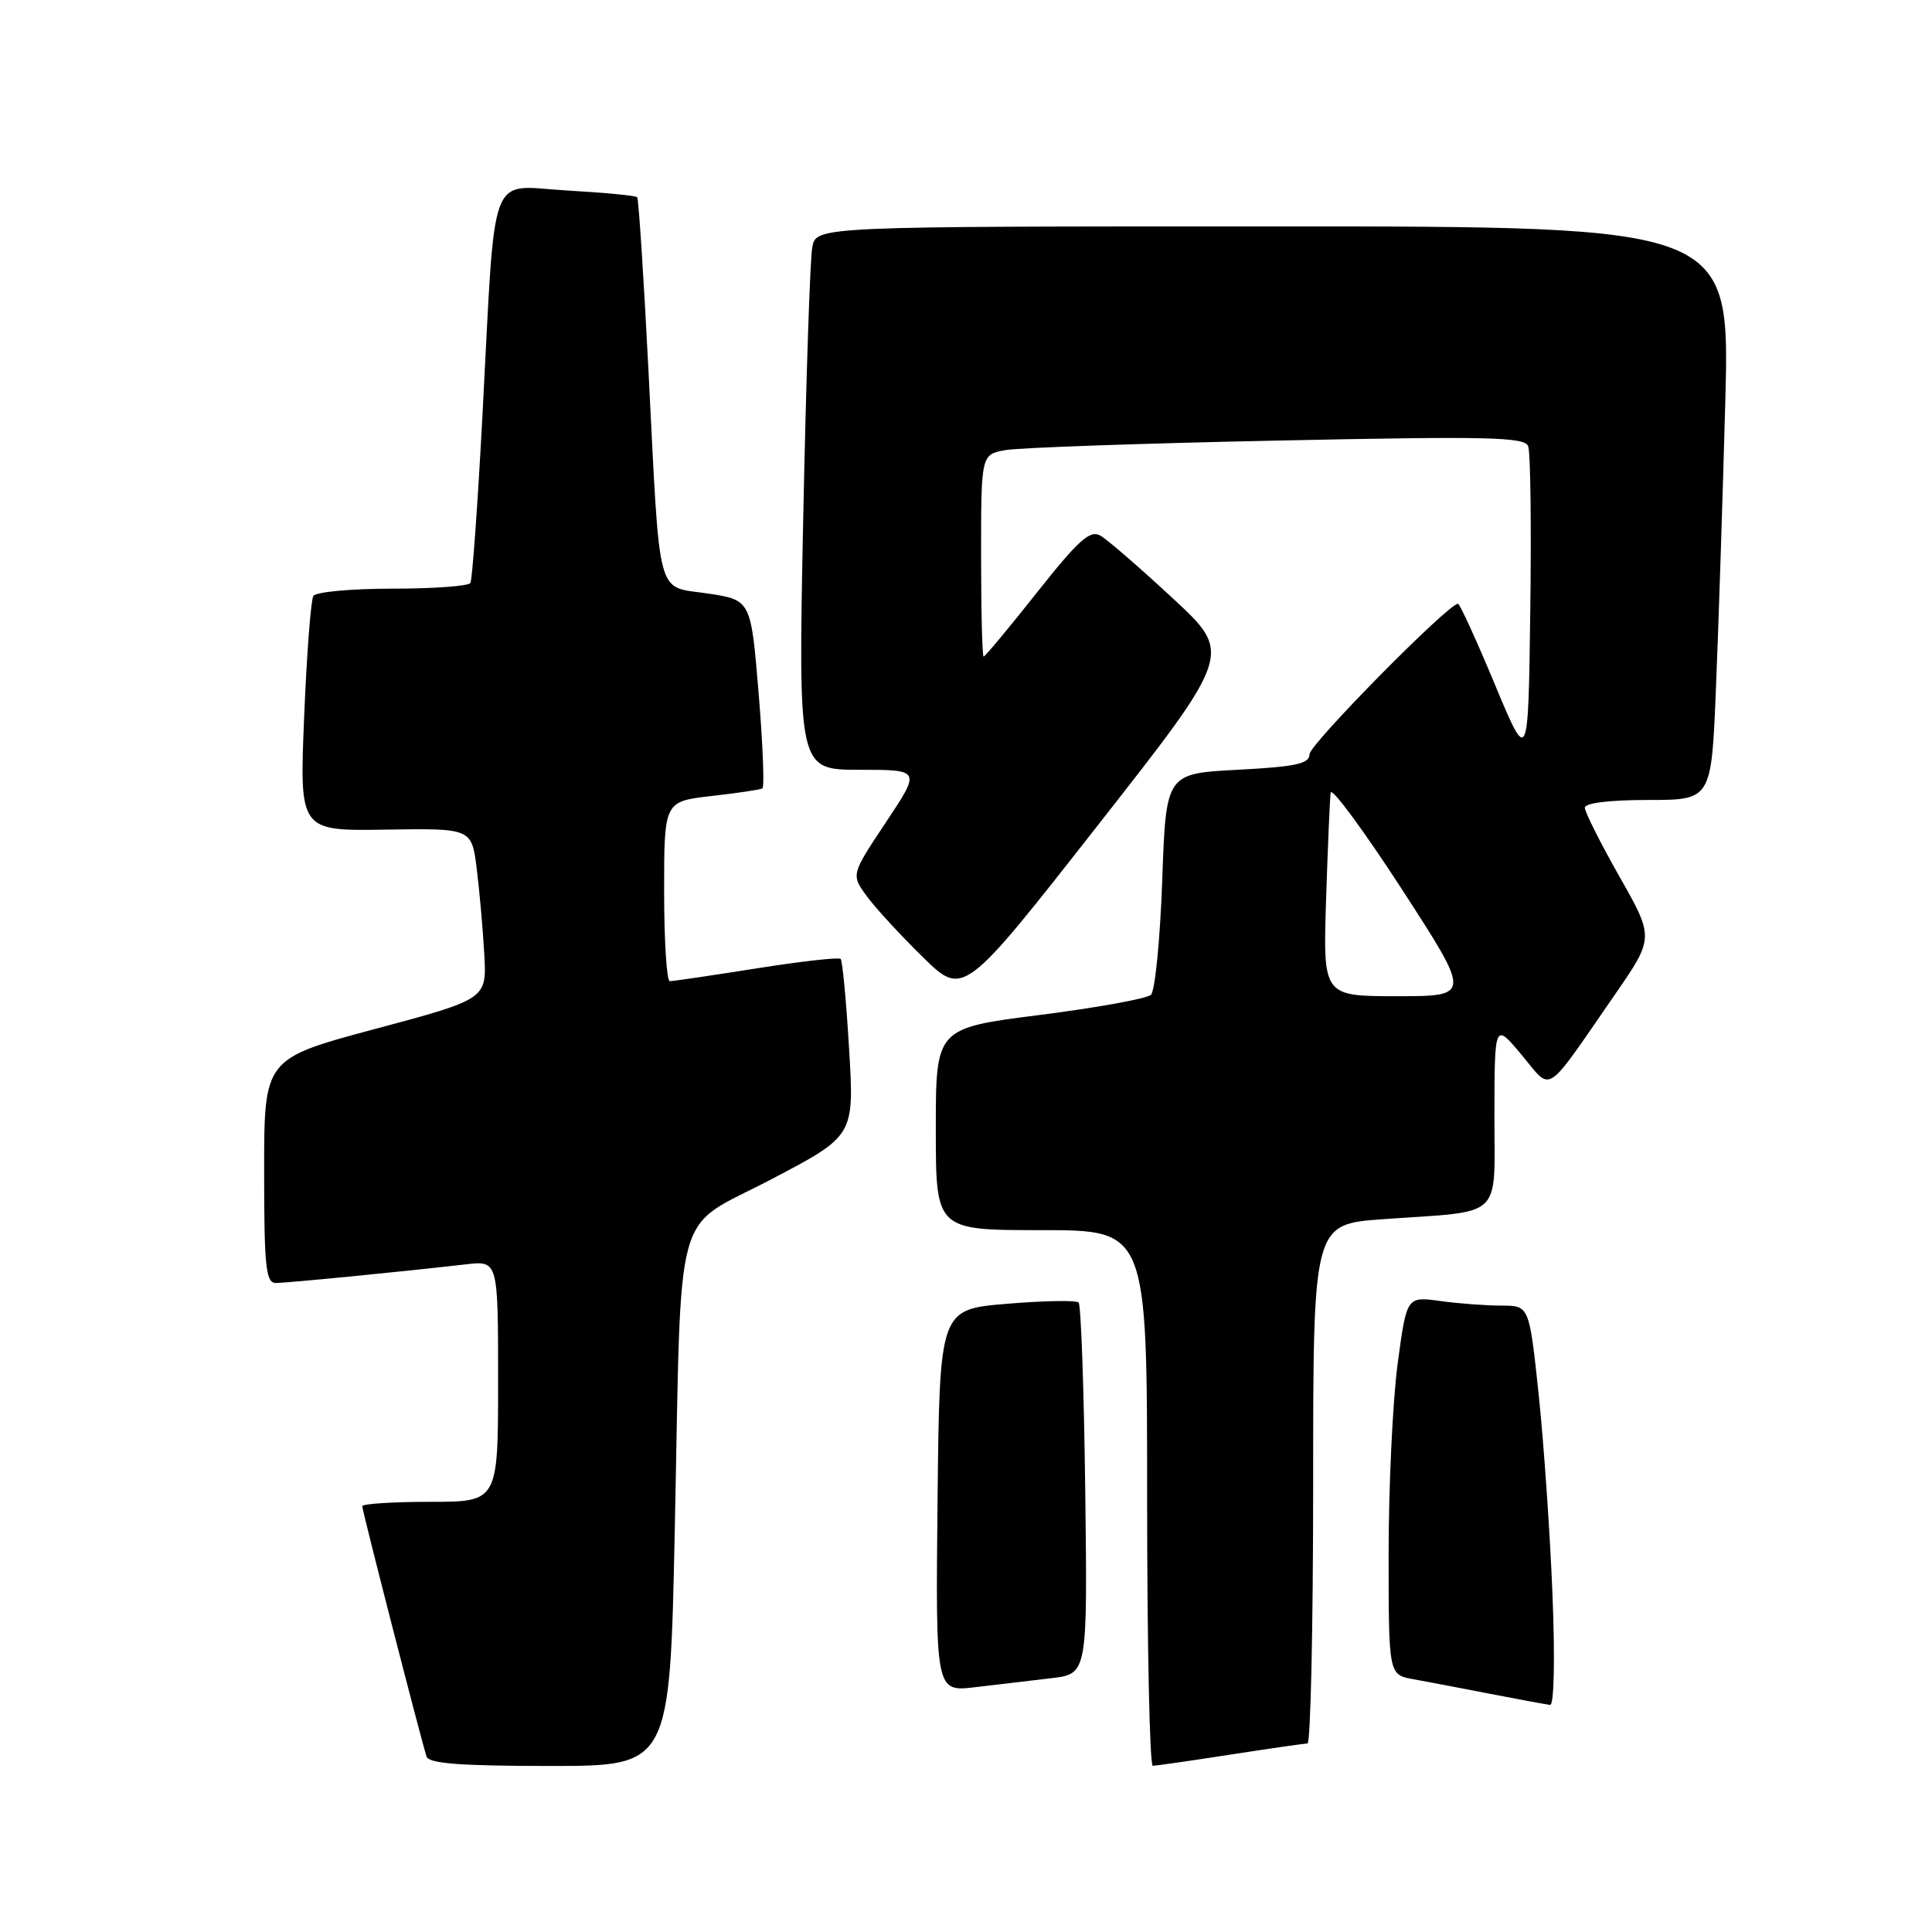<?xml version="1.0" encoding="UTF-8" standalone="no"?>
<!DOCTYPE svg PUBLIC "-//W3C//DTD SVG 1.1//EN" "http://www.w3.org/Graphics/SVG/1.1/DTD/svg11.dtd" >
<svg xmlns="http://www.w3.org/2000/svg" xmlns:xlink="http://www.w3.org/1999/xlink" version="1.1" viewBox="0 0 256 256">
 <g >
 <path fill="currentColor"
d=" M 89.41 202.75 C 90.34 158.33 89.01 163.19 102.19 156.27 C 113.20 150.50 113.20 150.50 112.51 139.00 C 112.14 132.68 111.63 127.30 111.39 127.06 C 111.15 126.82 106.13 127.38 100.23 128.32 C 94.33 129.25 89.16 130.02 88.75 130.01 C 88.34 130.00 88.00 124.64 88.00 118.10 C 88.00 106.20 88.00 106.20 94.25 105.48 C 97.69 105.09 100.73 104.64 101.02 104.47 C 101.31 104.30 101.08 98.61 100.52 91.83 C 99.50 79.50 99.50 79.50 93.77 78.64 C 86.86 77.60 87.50 80.03 85.92 49.00 C 85.29 36.62 84.62 26.33 84.43 26.13 C 84.24 25.92 80.05 25.52 75.12 25.24 C 64.57 24.64 65.70 21.63 63.93 55.00 C 63.30 66.83 62.58 76.84 62.33 77.25 C 62.08 77.66 57.44 78.00 52.00 78.00 C 46.56 78.00 41.85 78.43 41.52 78.97 C 41.19 79.50 40.64 86.72 40.30 95.02 C 39.68 110.11 39.68 110.11 51.09 109.93 C 62.50 109.75 62.50 109.75 63.17 115.12 C 63.54 118.08 63.99 123.17 64.17 126.44 C 64.50 132.38 64.50 132.38 49.75 136.33 C 35.00 140.28 35.00 140.28 35.00 155.14 C 35.00 167.85 35.22 170.00 36.54 170.00 C 38.04 170.00 53.23 168.51 61.75 167.53 C 66.00 167.04 66.00 167.04 66.00 183.02 C 66.00 199.00 66.00 199.00 57.00 199.00 C 52.05 199.00 48.00 199.26 48.00 199.58 C 48.00 200.19 55.82 230.62 56.52 232.75 C 56.83 233.68 61.01 234.00 72.85 234.00 C 88.76 234.00 88.76 234.00 89.41 202.75 Z  M 163.00 232.50 C 168.22 231.69 172.84 231.03 173.25 231.02 C 173.66 231.01 174.00 215.52 174.00 196.61 C 174.00 162.21 174.00 162.21 183.25 161.55 C 199.45 160.40 198.00 161.77 198.02 147.67 C 198.04 135.50 198.04 135.50 201.61 139.76 C 205.74 144.69 204.50 145.49 213.92 131.88 C 219.19 124.26 219.19 124.26 214.59 116.16 C 212.07 111.71 210.00 107.60 210.00 107.03 C 210.00 106.40 213.27 106.00 218.39 106.00 C 226.77 106.00 226.77 106.00 227.37 91.25 C 227.71 83.14 228.26 66.04 228.61 53.25 C 229.23 30.00 229.23 30.00 168.70 30.00 C 108.16 30.00 108.16 30.00 107.63 32.75 C 107.34 34.26 106.80 50.46 106.43 68.75 C 105.76 102.00 105.76 102.00 113.89 102.00 C 122.02 102.00 122.02 102.00 117.40 108.94 C 112.78 115.89 112.78 115.89 114.81 118.69 C 115.93 120.24 119.28 123.88 122.25 126.79 C 127.65 132.09 127.65 132.09 145.48 109.34 C 163.31 86.60 163.31 86.60 155.40 79.28 C 151.06 75.25 146.74 71.51 145.82 70.98 C 144.44 70.18 142.95 71.51 137.41 78.50 C 133.71 83.18 130.52 87.00 130.34 87.00 C 130.15 87.00 130.00 80.98 130.00 73.61 C 130.00 60.22 130.00 60.22 133.25 59.64 C 135.04 59.32 151.23 58.75 169.22 58.38 C 197.13 57.79 202.03 57.90 202.49 59.12 C 202.80 59.91 202.92 69.72 202.77 80.93 C 202.50 101.30 202.50 101.30 198.06 90.65 C 195.62 84.79 193.43 80.00 193.19 80.00 C 191.90 80.00 173.53 98.62 173.52 99.94 C 173.50 101.21 171.73 101.59 164.00 102.00 C 154.50 102.50 154.50 102.50 154.00 116.70 C 153.72 124.51 153.05 131.32 152.50 131.82 C 151.95 132.33 145.31 133.53 137.75 134.49 C 124.00 136.24 124.00 136.24 124.00 149.62 C 124.00 163.00 124.00 163.00 138.00 163.00 C 152.00 163.00 152.00 163.00 152.00 198.50 C 152.00 218.03 152.34 233.99 152.75 233.98 C 153.16 233.97 157.78 233.31 163.00 232.50 Z  M 205.71 211.25 C 205.39 203.14 204.56 191.21 203.88 184.75 C 202.63 173.00 202.63 173.00 198.96 173.00 C 196.93 173.00 193.28 172.73 190.83 172.39 C 186.39 171.78 186.39 171.78 185.19 180.75 C 184.54 185.69 184.00 196.97 184.00 205.82 C 184.00 221.91 184.00 221.91 187.25 222.50 C 189.04 222.82 193.65 223.70 197.50 224.45 C 201.35 225.20 204.91 225.85 205.40 225.91 C 205.92 225.96 206.06 219.80 205.71 211.25 Z  M 139.30 222.37 C 144.10 221.80 144.10 221.80 143.80 197.48 C 143.63 184.11 143.24 172.90 142.92 172.59 C 142.61 172.27 138.33 172.35 133.42 172.76 C 124.50 173.50 124.50 173.50 124.23 198.85 C 123.97 224.19 123.97 224.19 129.23 223.56 C 132.13 223.22 136.66 222.68 139.30 222.37 Z  M 175.71 119.25 C 175.94 112.24 176.21 105.84 176.32 105.04 C 176.42 104.24 180.66 109.98 185.73 117.79 C 194.94 132.00 194.94 132.00 185.12 132.00 C 175.31 132.00 175.31 132.00 175.71 119.25 Z "/>
</g>
</svg>